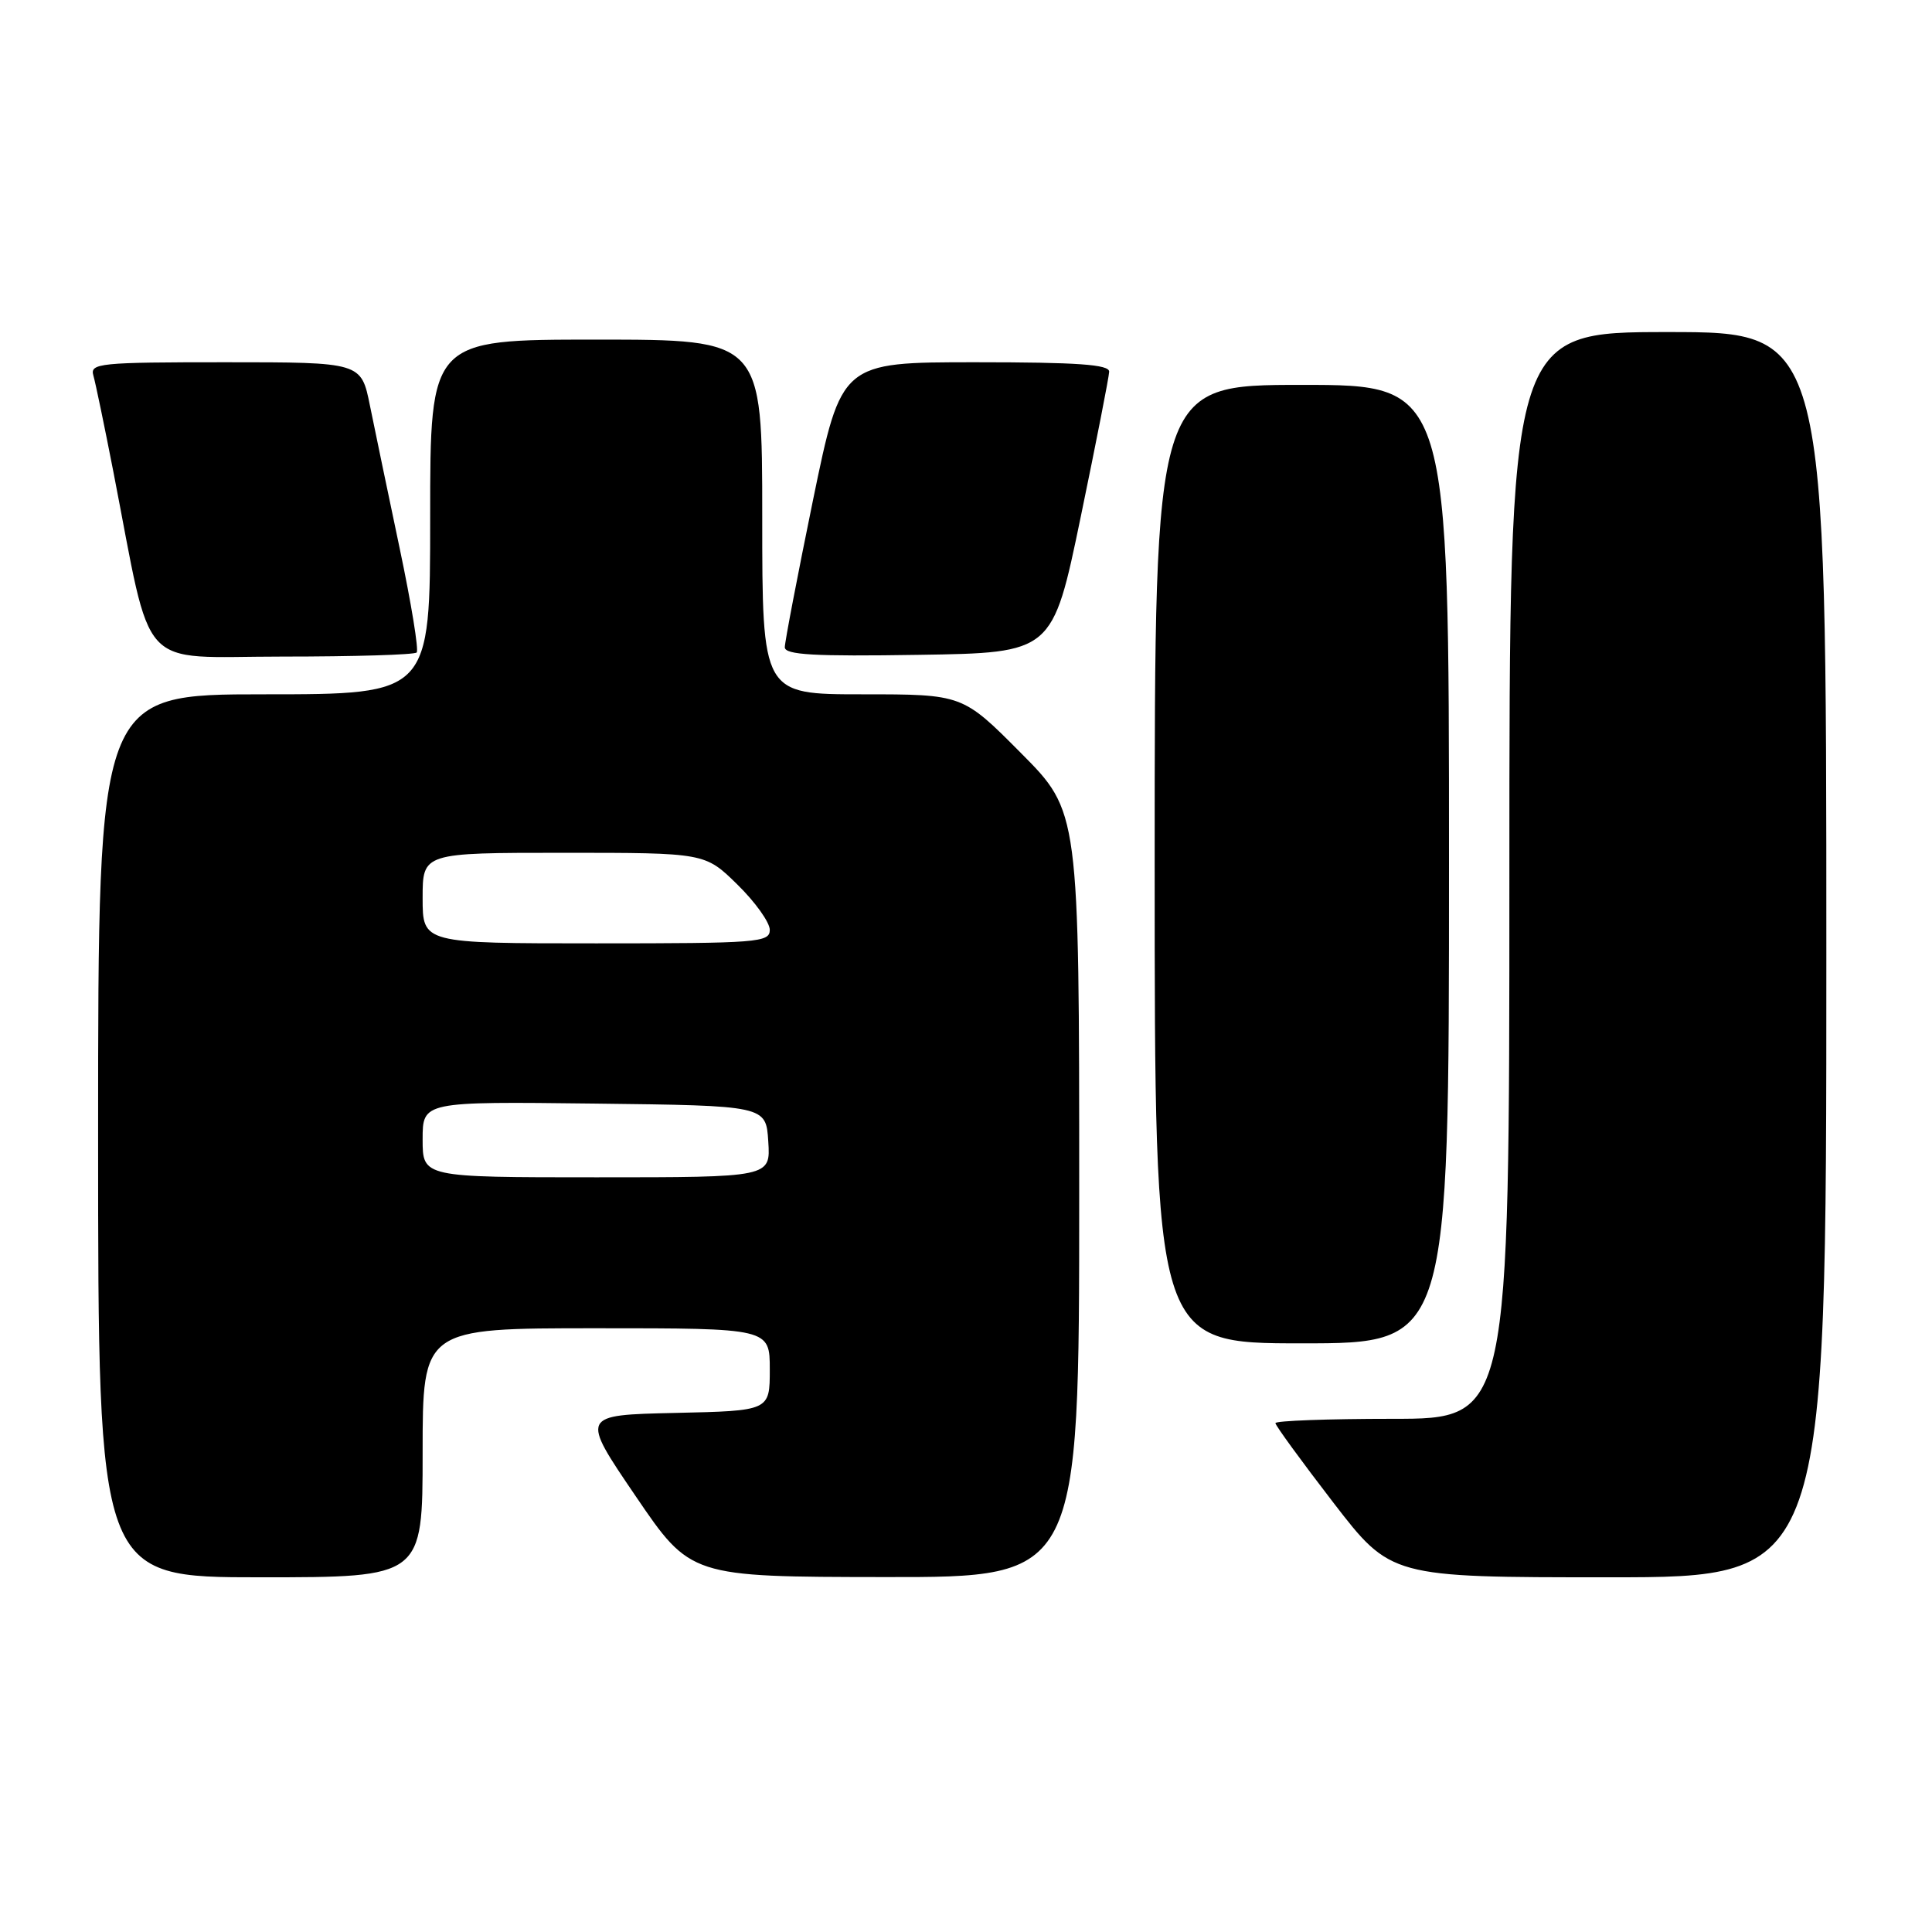 <?xml version="1.0" encoding="UTF-8" standalone="no"?>
<!DOCTYPE svg PUBLIC "-//W3C//DTD SVG 1.1//EN" "http://www.w3.org/Graphics/SVG/1.1/DTD/svg11.dtd" >
<svg xmlns="http://www.w3.org/2000/svg" xmlns:xlink="http://www.w3.org/1999/xlink" version="1.1" viewBox="0 0 256 256">
 <g >
 <path fill="currentColor"
d=" M 56.00 192.50 C 56.00 176.00 56.00 176.00 79.00 176.00 C 102.00 176.00 102.00 176.00 102.00 181.47 C 102.00 186.94 102.00 186.94 89.46 187.22 C 76.92 187.50 76.92 187.50 84.21 198.22 C 91.50 208.94 91.50 208.94 117.25 208.97 C 143.00 209.00 143.00 209.00 143.00 158.27 C 143.00 107.54 143.00 107.54 135.27 99.77 C 127.55 92.00 127.55 92.00 114.27 92.00 C 101.00 92.00 101.00 92.00 101.00 68.50 C 101.00 45.00 101.00 45.00 79.00 45.00 C 57.00 45.00 57.00 45.00 57.00 68.50 C 57.00 92.00 57.00 92.00 35.00 92.00 C 13.00 92.00 13.00 92.00 13.00 150.50 C 13.00 209.00 13.00 209.00 34.50 209.00 C 56.00 209.00 56.00 209.00 56.00 192.50 Z  M 242.00 126.50 C 242.00 44.00 242.00 44.00 221.00 44.00 C 200.00 44.00 200.00 44.00 200.00 116.00 C 200.00 188.00 200.00 188.00 184.50 188.00 C 175.97 188.00 169.00 188.26 169.00 188.57 C 169.00 188.88 172.44 193.60 176.65 199.07 C 184.30 209.00 184.30 209.00 213.15 209.00 C 242.00 209.00 242.00 209.00 242.00 126.50 Z  M 192.00 114.50 C 192.00 51.00 192.00 51.00 172.50 51.00 C 153.00 51.00 153.00 51.00 153.00 114.50 C 153.00 178.00 153.00 178.00 172.50 178.00 C 192.00 178.00 192.00 178.00 192.00 114.50 Z  M 55.21 86.46 C 55.51 86.16 54.50 79.97 52.97 72.71 C 51.44 65.44 49.66 56.91 49.02 53.75 C 47.86 48.00 47.86 48.00 29.86 48.00 C 13.20 48.00 11.90 48.13 12.37 49.75 C 12.65 50.71 13.84 56.45 15.02 62.50 C 20.29 89.56 17.95 87.00 37.41 87.00 C 46.90 87.00 54.91 86.76 55.21 86.46 Z  M 143.20 68.50 C 145.25 58.60 146.95 49.94 146.97 49.25 C 146.99 48.30 142.80 48.00 129.24 48.00 C 111.49 48.00 111.49 48.00 107.73 66.25 C 105.67 76.29 103.99 85.07 103.99 85.77 C 104.00 86.77 107.90 86.99 121.73 86.77 C 139.47 86.50 139.47 86.50 143.20 68.50 Z  M 56.00 150.98 C 56.00 145.96 56.00 145.96 78.75 146.23 C 101.50 146.50 101.50 146.50 101.80 151.25 C 102.11 156.00 102.11 156.00 79.05 156.00 C 56.00 156.00 56.00 156.00 56.00 150.98 Z  M 56.00 119.00 C 56.00 113.00 56.00 113.00 74.71 113.00 C 93.42 113.00 93.42 113.00 97.71 117.21 C 100.07 119.52 102.00 122.22 102.00 123.21 C 102.00 124.88 100.44 125.00 79.00 125.00 C 56.00 125.00 56.00 125.00 56.00 119.00 Z "/>
</g>
</svg>